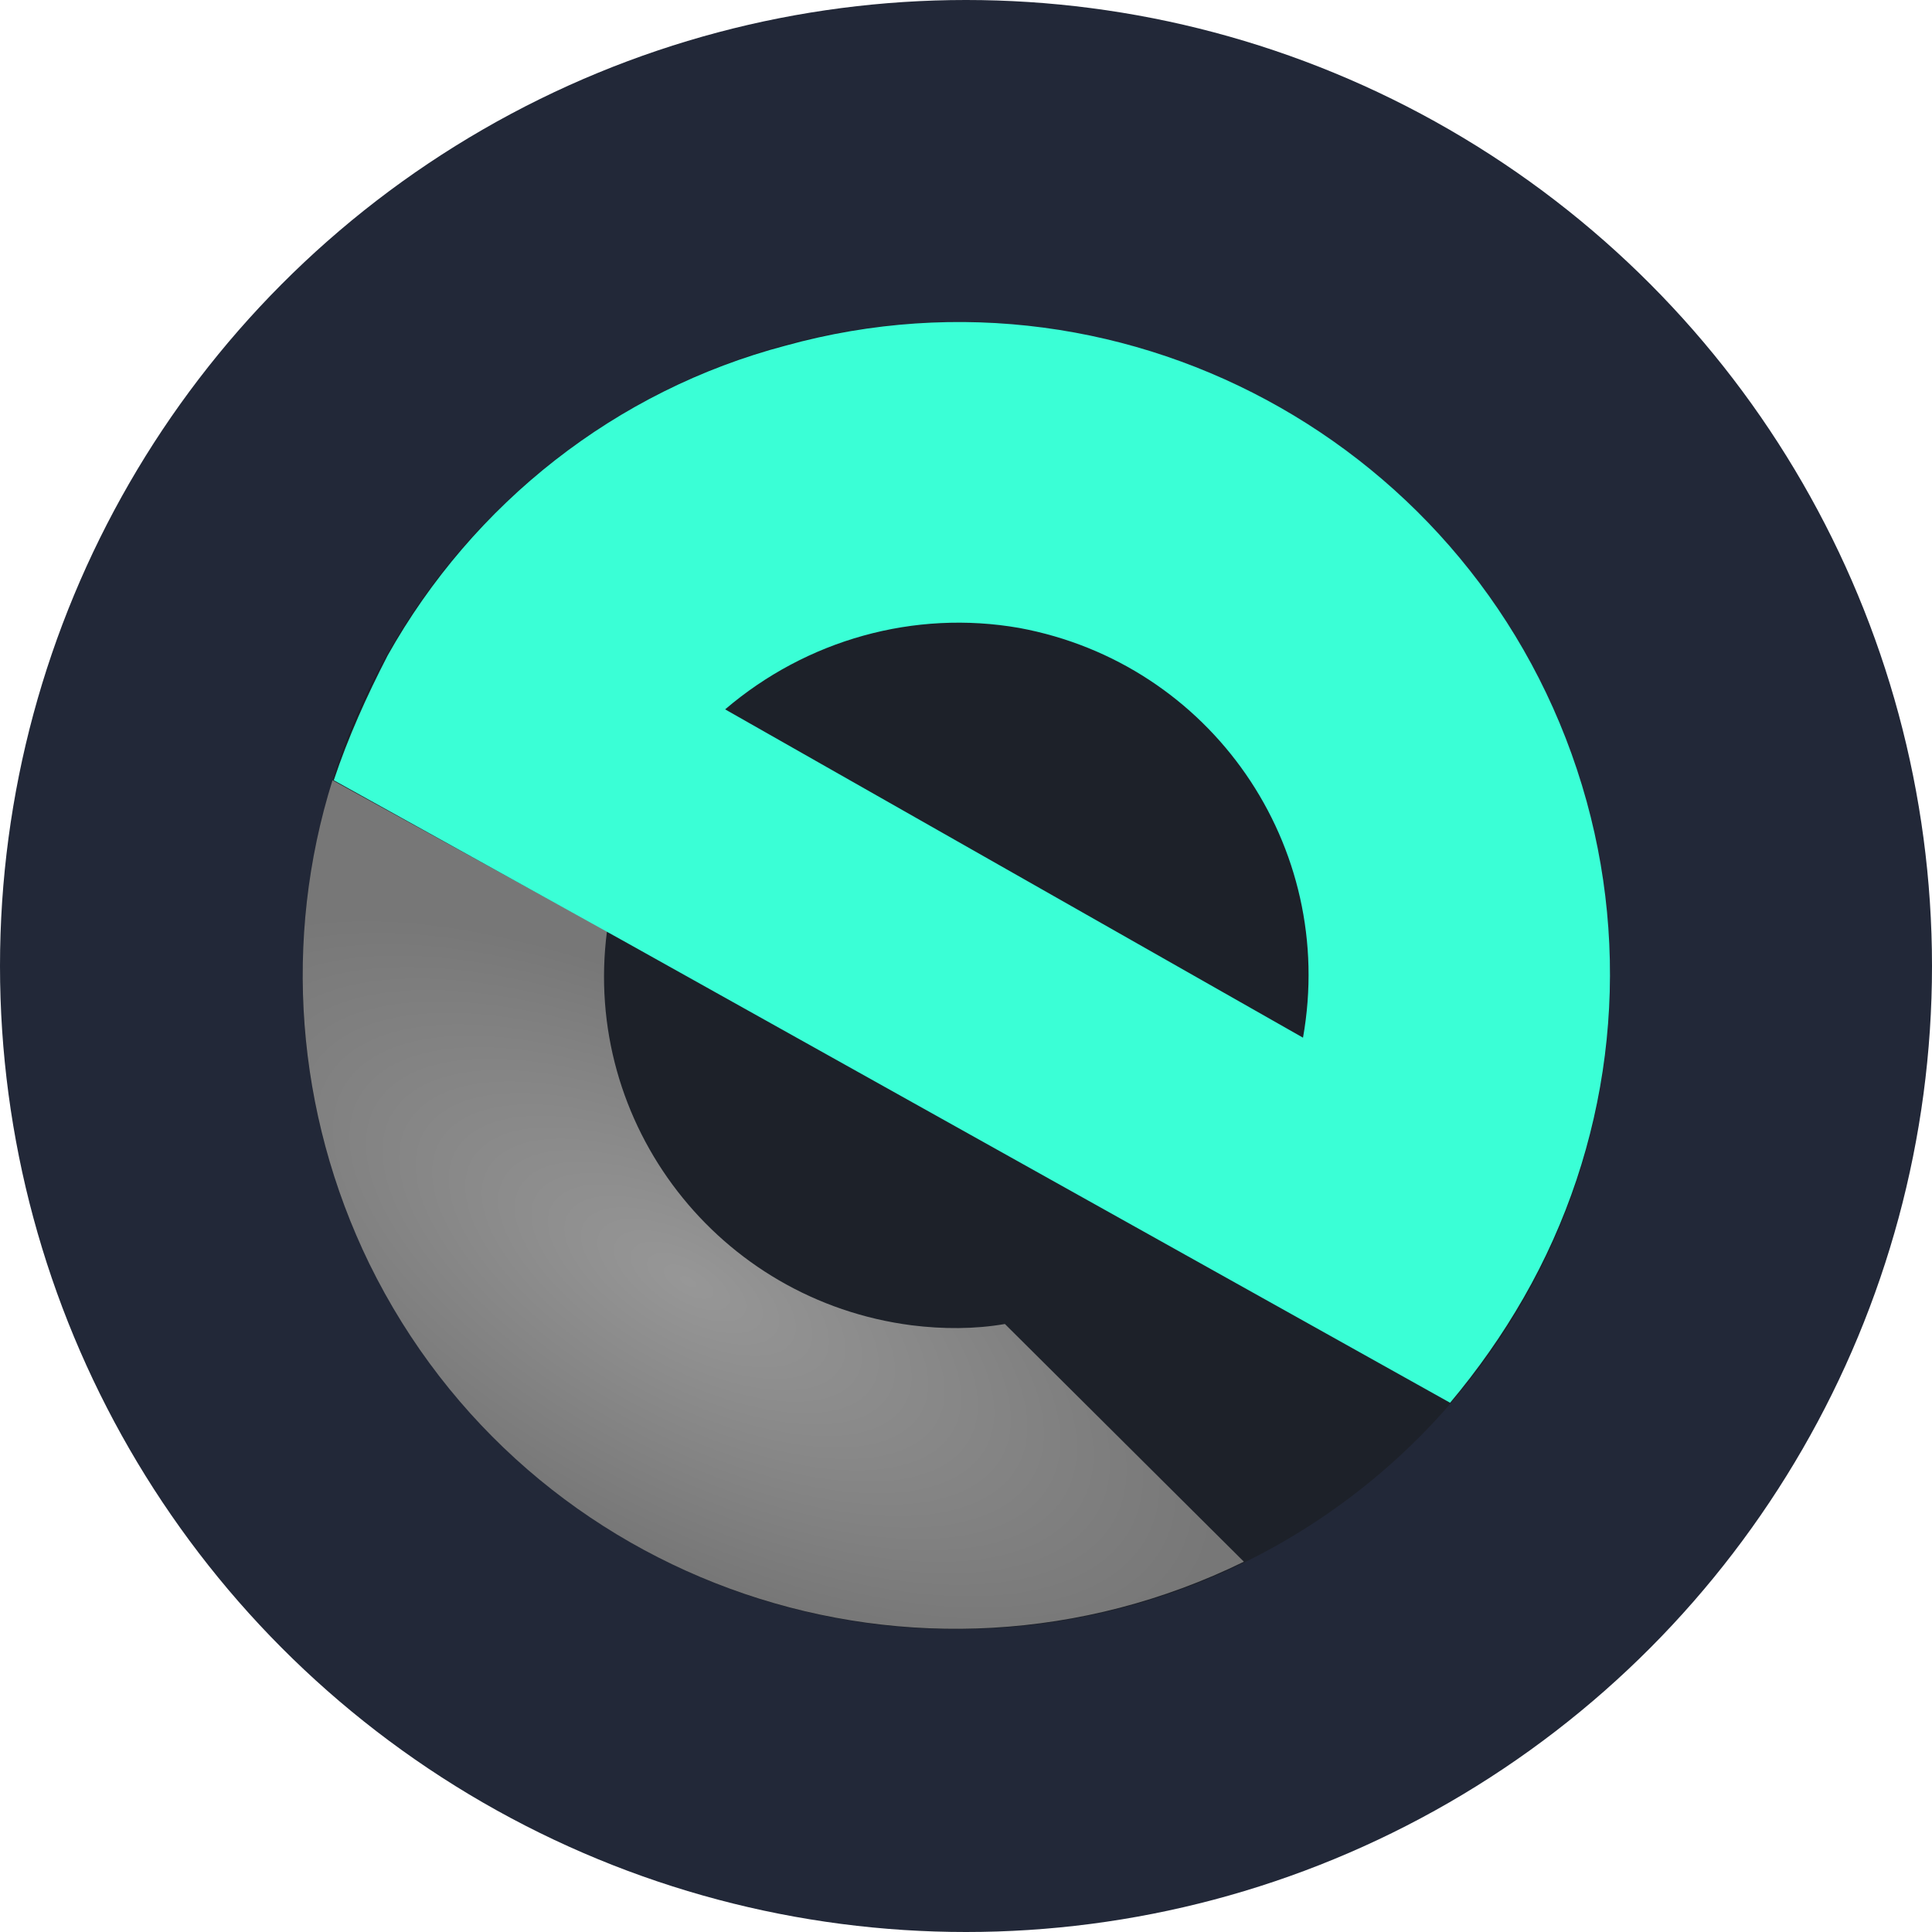 <svg width="30" height="30" viewBox="0 0 30 30" fill="none" xmlns="http://www.w3.org/2000/svg">
<circle cx="15" cy="15" r="15" fill="#222838"/>
<circle cx="14.85" cy="15.15" r="10.15" fill="#1D2129"/>
<path d="M9.425 14.461C9.037 17.459 11.158 20.192 14.156 20.579C14.645 20.64 15.135 20.64 15.604 20.559L19.315 24.25C14.278 26.717 8.201 24.657 5.734 19.621C4.592 17.276 4.388 14.584 5.163 12.116L9.425 14.461Z" fill="url(#paint0_radial_2843_118916)"/>
<path d="M9.669 14.604L5.183 12.116C5.407 11.444 5.693 10.811 6.019 10.179C7.345 7.814 9.567 6.06 12.198 5.367C17.582 3.878 23.149 7.059 24.637 12.443C25.351 15.033 25.004 17.806 23.659 20.151C23.332 20.722 22.945 21.273 22.517 21.782L9.669 14.604ZM11.26 11.015L20.233 16.113C20.763 13.136 18.805 10.302 15.828 9.751C14.197 9.465 12.524 9.934 11.26 11.015Z" fill="#3AFFD6"/>
<defs>
<radialGradient id="paint0_radial_2843_118916" cx="0" cy="0" r="1" gradientUnits="userSpaceOnUse" gradientTransform="translate(10.687 19.901) rotate(29.437) scale(9.102 4.016)">
<stop stop-color="#979797"/>
<stop offset="1" stop-color="#777777"/>
</radialGradient>
</defs>
</svg>
